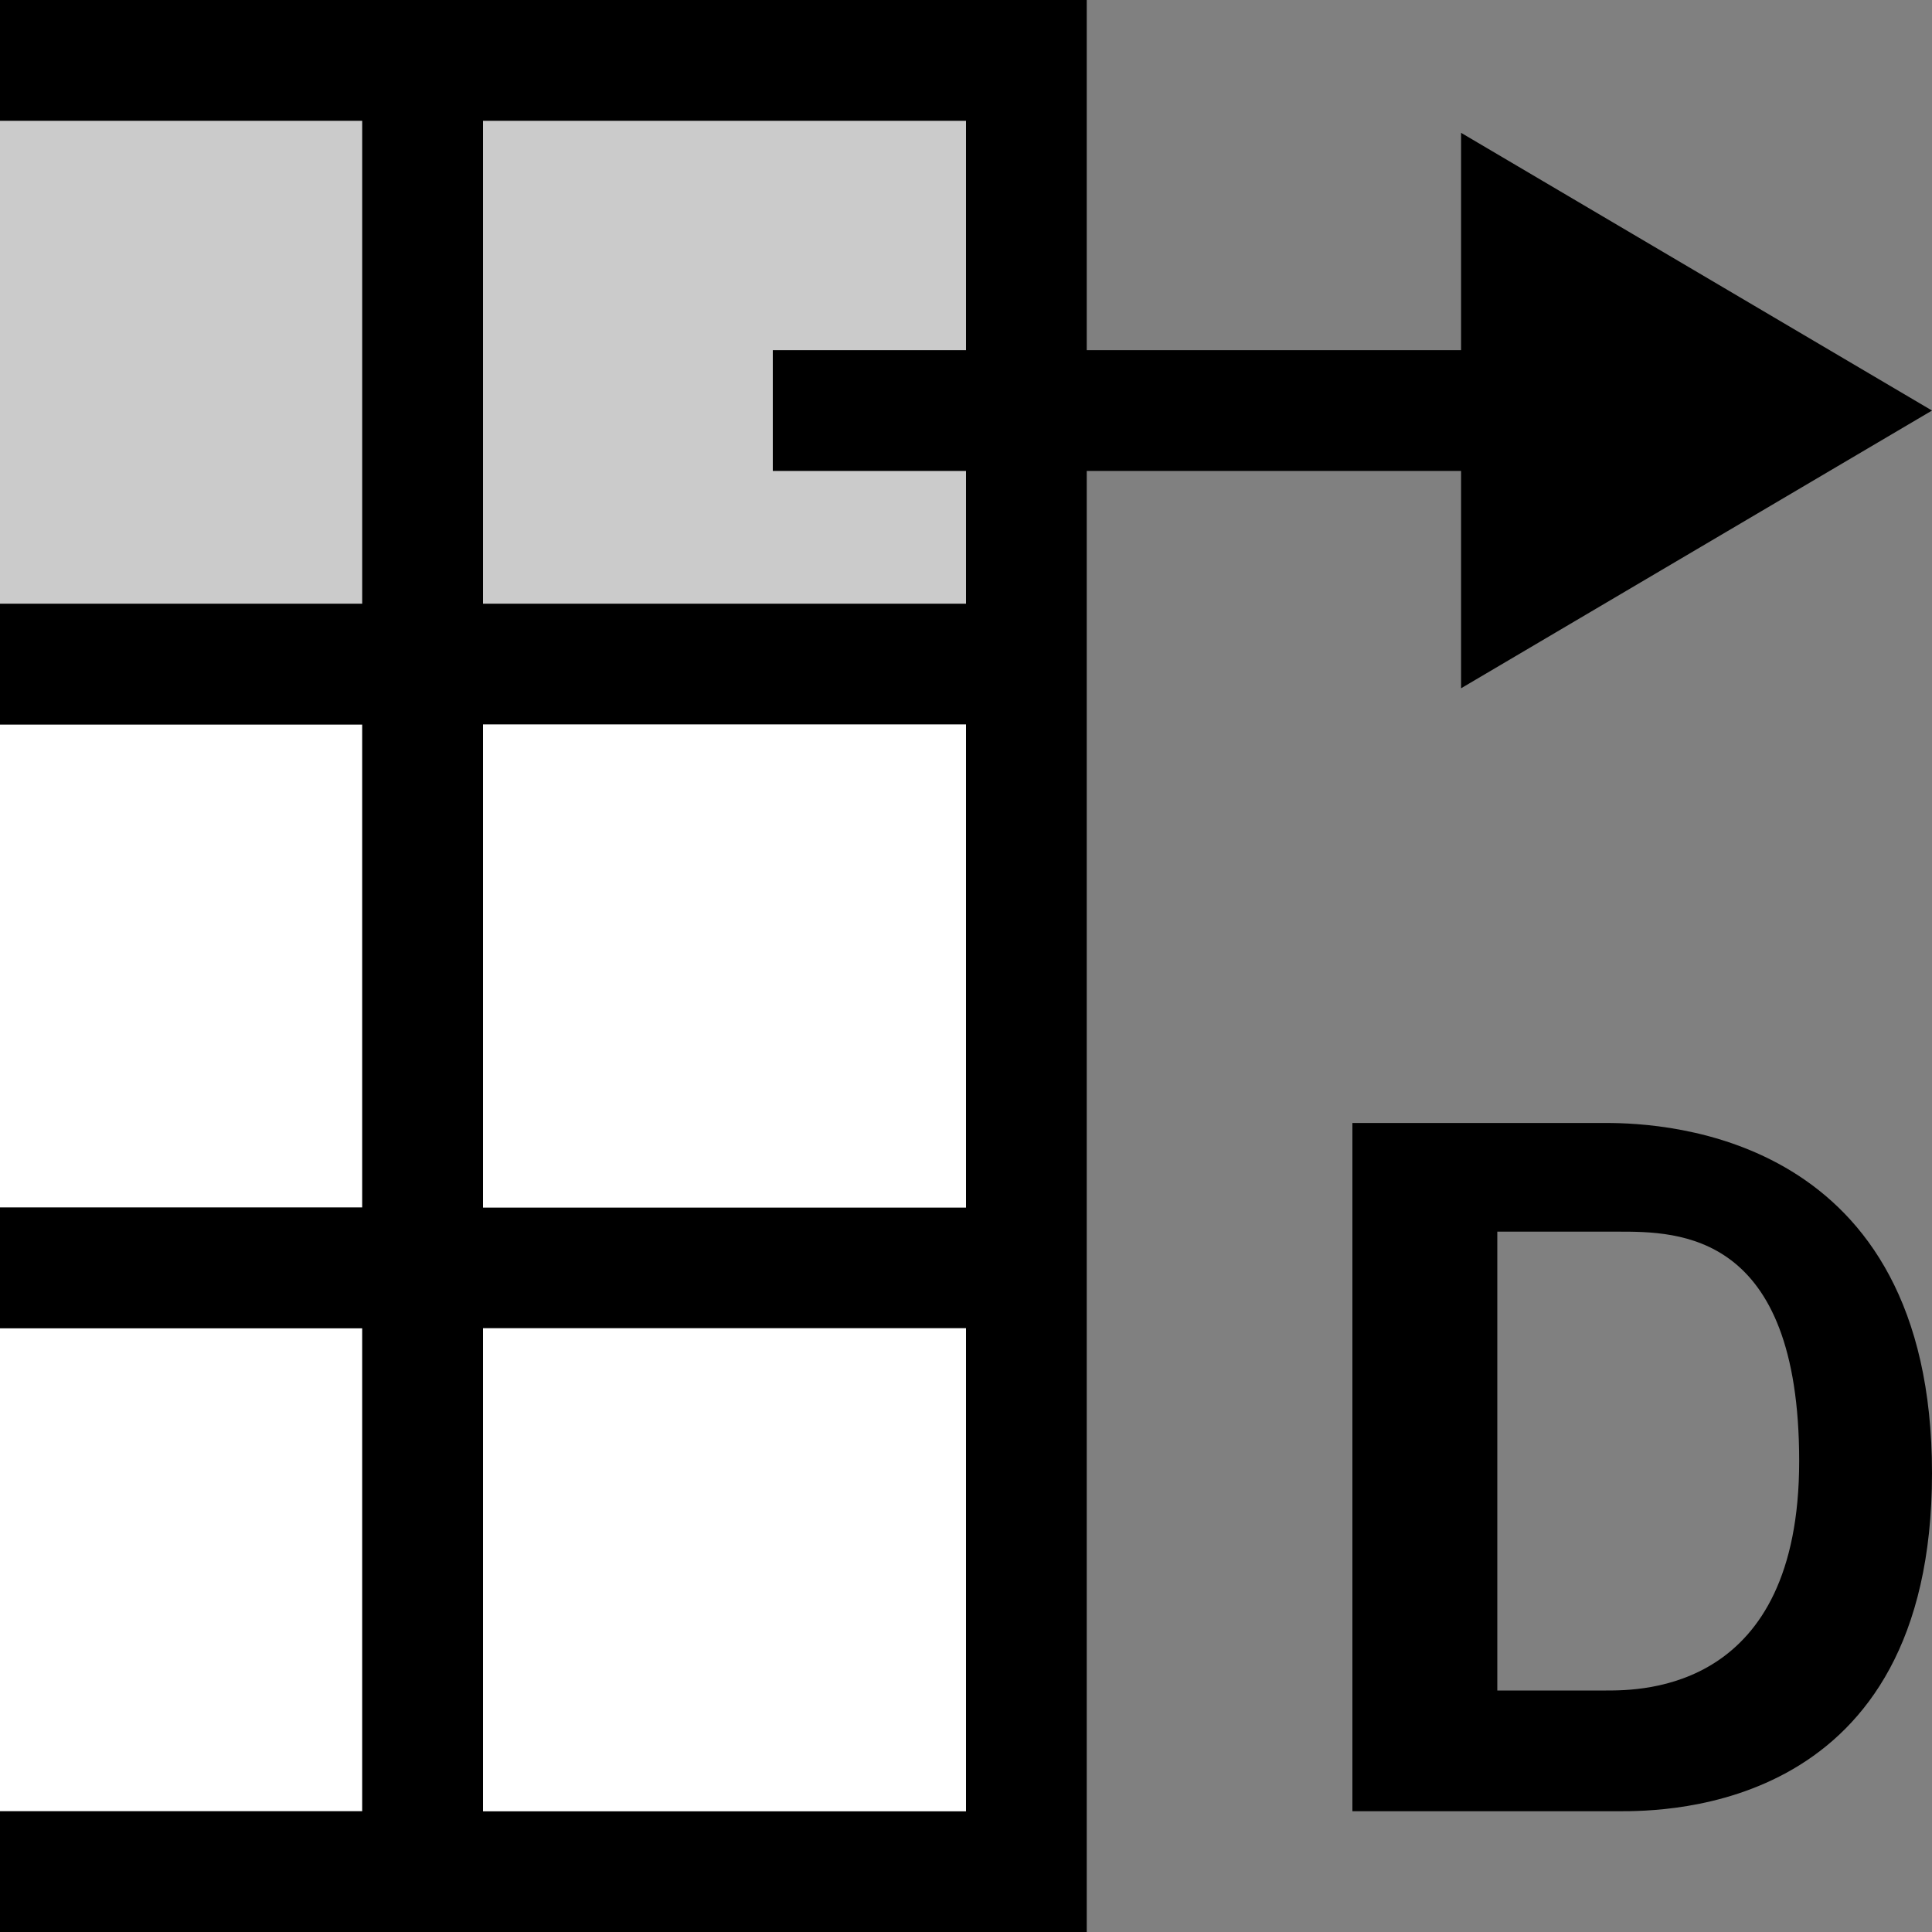 <?xml version="1.0" encoding="utf-8"?>
<!-- Generator: Adobe Illustrator 19.0.0, SVG Export Plug-In . SVG Version: 6.00 Build 0)  -->
<!DOCTYPE svg PUBLIC "-//W3C//DTD SVG 1.1//EN" "http://www.w3.org/Graphics/SVG/1.1/DTD/svg11.dtd">
<svg version="1.1" id="Ebene_1" xmlns="http://www.w3.org/2000/svg" xmlns:xlink="http://www.w3.org/1999/xlink" x="0px" y="0px"
	 viewBox="0 0 16 16" style="enable-background:new 0 0 16 16;" xml:space="preserve">
<rect x="0" y="0" width="16" height="16" fill="#808080" stroke="none"/>
<style type="text/css">
	.st0{fill:#CBCBCB;}
	.st1{fill:#FFFFFF;}
</style>
<g>
	<rect y="1" class="st0" width="3" height="4"/>
	<rect y="6" class="st1" width="3" height="4"/>
	<rect y="11" class="st1" width="3" height="4"/>
	<rect x="4" y="1" class="st0" width="4" height="4"/>
	<path d="M4,0H3H0v1h3v4H0v1h3v4H0v1h3v4H0v1h3h1h5V5V0H4z M8,15H4v-4h4V15z M8,10H4V6h4V10z M8,5H4V1h4V5z"/>
	<rect x="4" y="6" class="st1" width="4" height="4"/>
	<rect x="4" y="11" class="st1" width="4" height="4"/>
</g>
<path id="XMLID_42_" d="M11.2,9.3h2.1c0.5,0,2.7,0.1,2.7,2.9S13.8,15,13.4,15h-2.2V9.3z M12.4,10.2V14h0.9c0.3,0,1.6,0,1.6-1.9
	s-1-1.9-1.5-1.9H12.4z"/>
<g id="XMLID_11_">
	<polygon id="XMLID_12_" points="16,3.4 12.1,1.1 12.1,2.9 6.4,2.9 6.4,3.9 12.1,3.9 12.1,5.7 	"/>
</g>
</svg>

